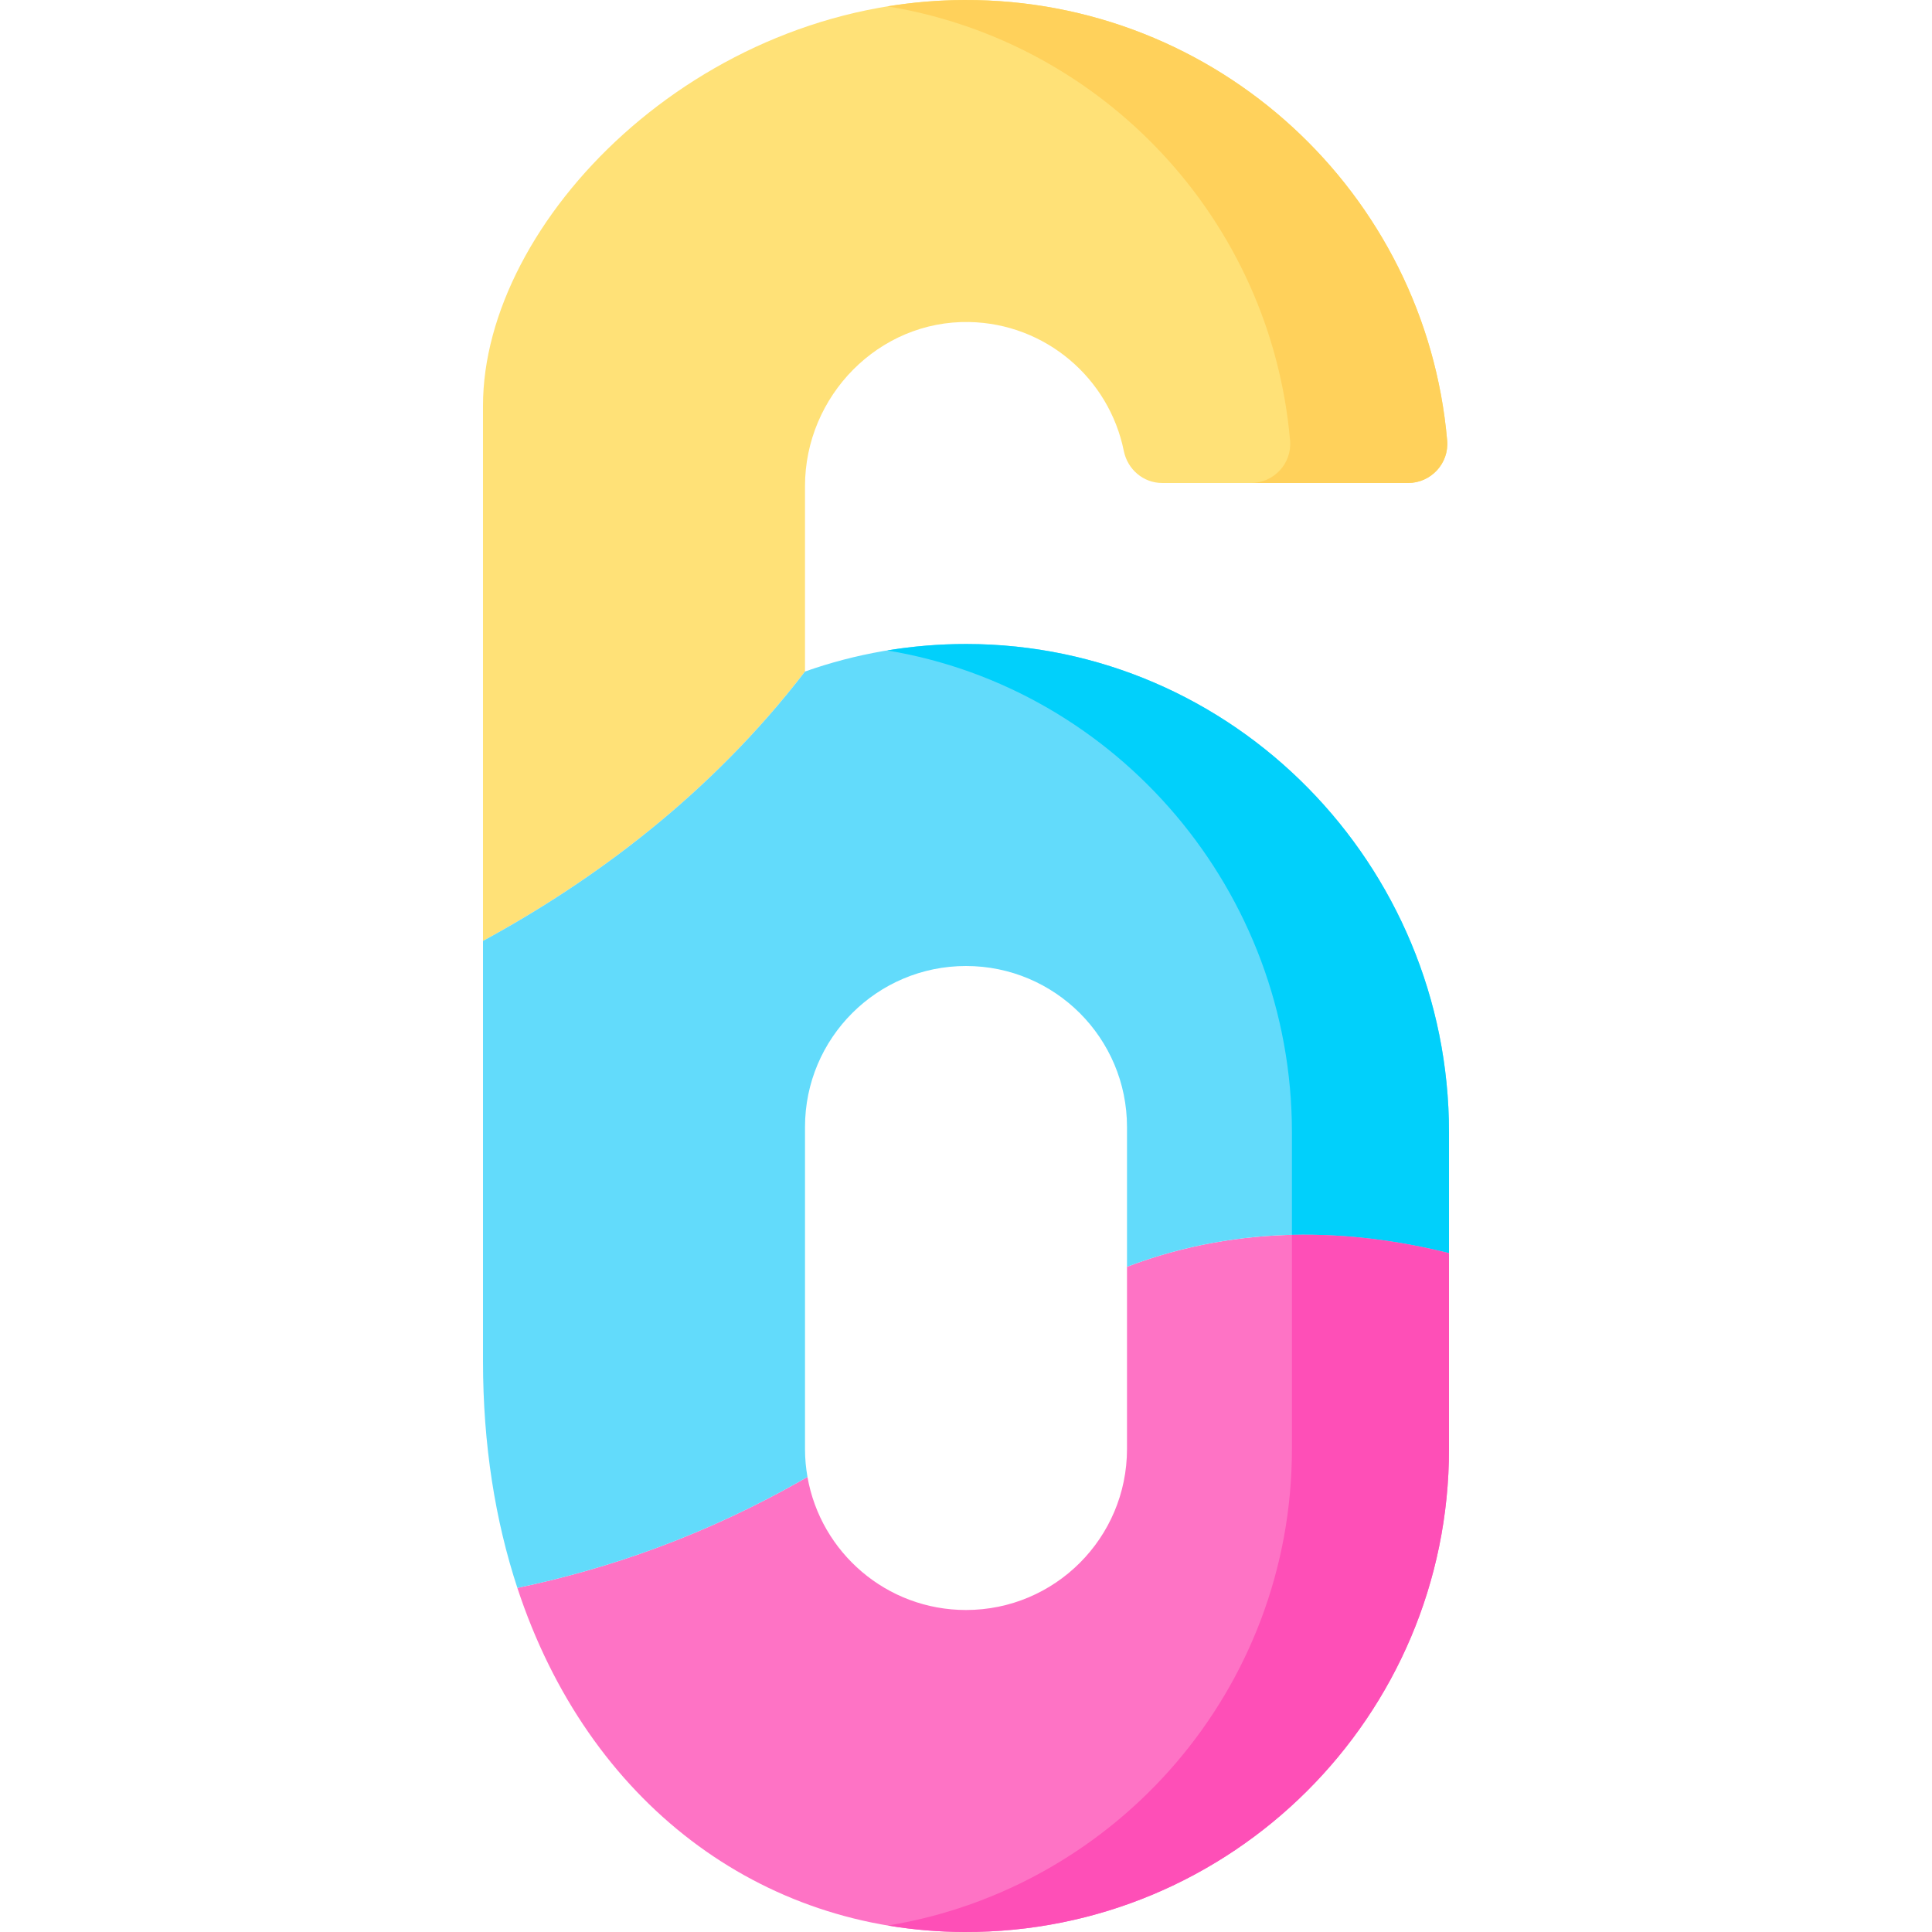 <svg id="Capa_1" enable-background="new 0 0 512 512" height="512" viewBox="0 0 512 512" width="512" xmlns="http://www.w3.org/2000/svg"><g><path d="m298.667 335.706v48.294c0 23.564-19.103 42.667-42.667 42.667-21.039 0-38.509-15.232-42.014-35.267-26.863 15.523-52.953 24.397-76.88 29.407 18.769 57.076 64.559 91.006 118.441 91.193 70.901.245 128.453-57.157 128.453-128v-51.905c-24.96-6.237-54.9-7.973-85.333 3.611z" fill="#fe73c5"/><path d="m213.333 177.96v-49.118c0-23.924 19.579-43.959 43.499-43.502 20.284.388 37.103 14.931 40.989 34.163.99 4.901 5.177 8.496 10.177 8.496h65.137c6.075 0 10.905-5.187 10.379-11.24-5.705-65.575-60.857-116.99-127.967-116.758-70.743.244-127.547 58.645-127.547 107.535v141.814c28.95-15.741 60.156-38.599 85.333-71.39z" fill="#ffe177"/><path d="m256.094 170.667c-14.996-.011-29.386 2.566-42.761 7.294-25.177 32.79-56.384 55.649-85.333 71.389v111.408c0 22.069 3.233 42.19 9.106 60.05 23.927-5.009 50.017-13.884 76.88-29.407-.421-2.405-.653-4.875-.653-7.4v-85.333c0-23.565 19.103-42.668 42.667-42.668s42.667 19.103 42.667 42.667v37.04c30.433-11.584 60.373-9.848 85.333-3.611v-32.012c0-70.887-57.019-129.366-127.906-129.417z" fill="#62dbfb"/><path d="m383.513 116.76c-5.704-65.576-60.856-116.991-127.966-116.759-6.928.024-13.72.613-20.34 1.689 57.164 9.357 101.592 56.58 106.68 115.071.526 6.052-4.303 11.24-10.379 11.24h41.626c6.076-.001 10.906-5.188 10.379-11.241z" fill="#ffd15b"/><path d="m256.094 170.667c-7.144-.005-14.149.584-20.974 1.706 60.989 10.085 107.254 63.86 107.254 127.711v27.161c14.778-.347 28.855 1.66 41.626 4.851v-32.012c0-70.887-57.019-129.366-127.906-129.417z" fill="#01d0fb"/><path d="m342.374 327.244v56.756c0 63.561-46.331 116.292-107.062 126.286 6.587 1.106 13.344 1.69 20.235 1.713 70.901.246 128.453-57.156 128.453-127.999v-51.905c-12.771-3.191-26.848-5.198-41.626-4.851z" fill="#fe4fb7"/></g></svg>